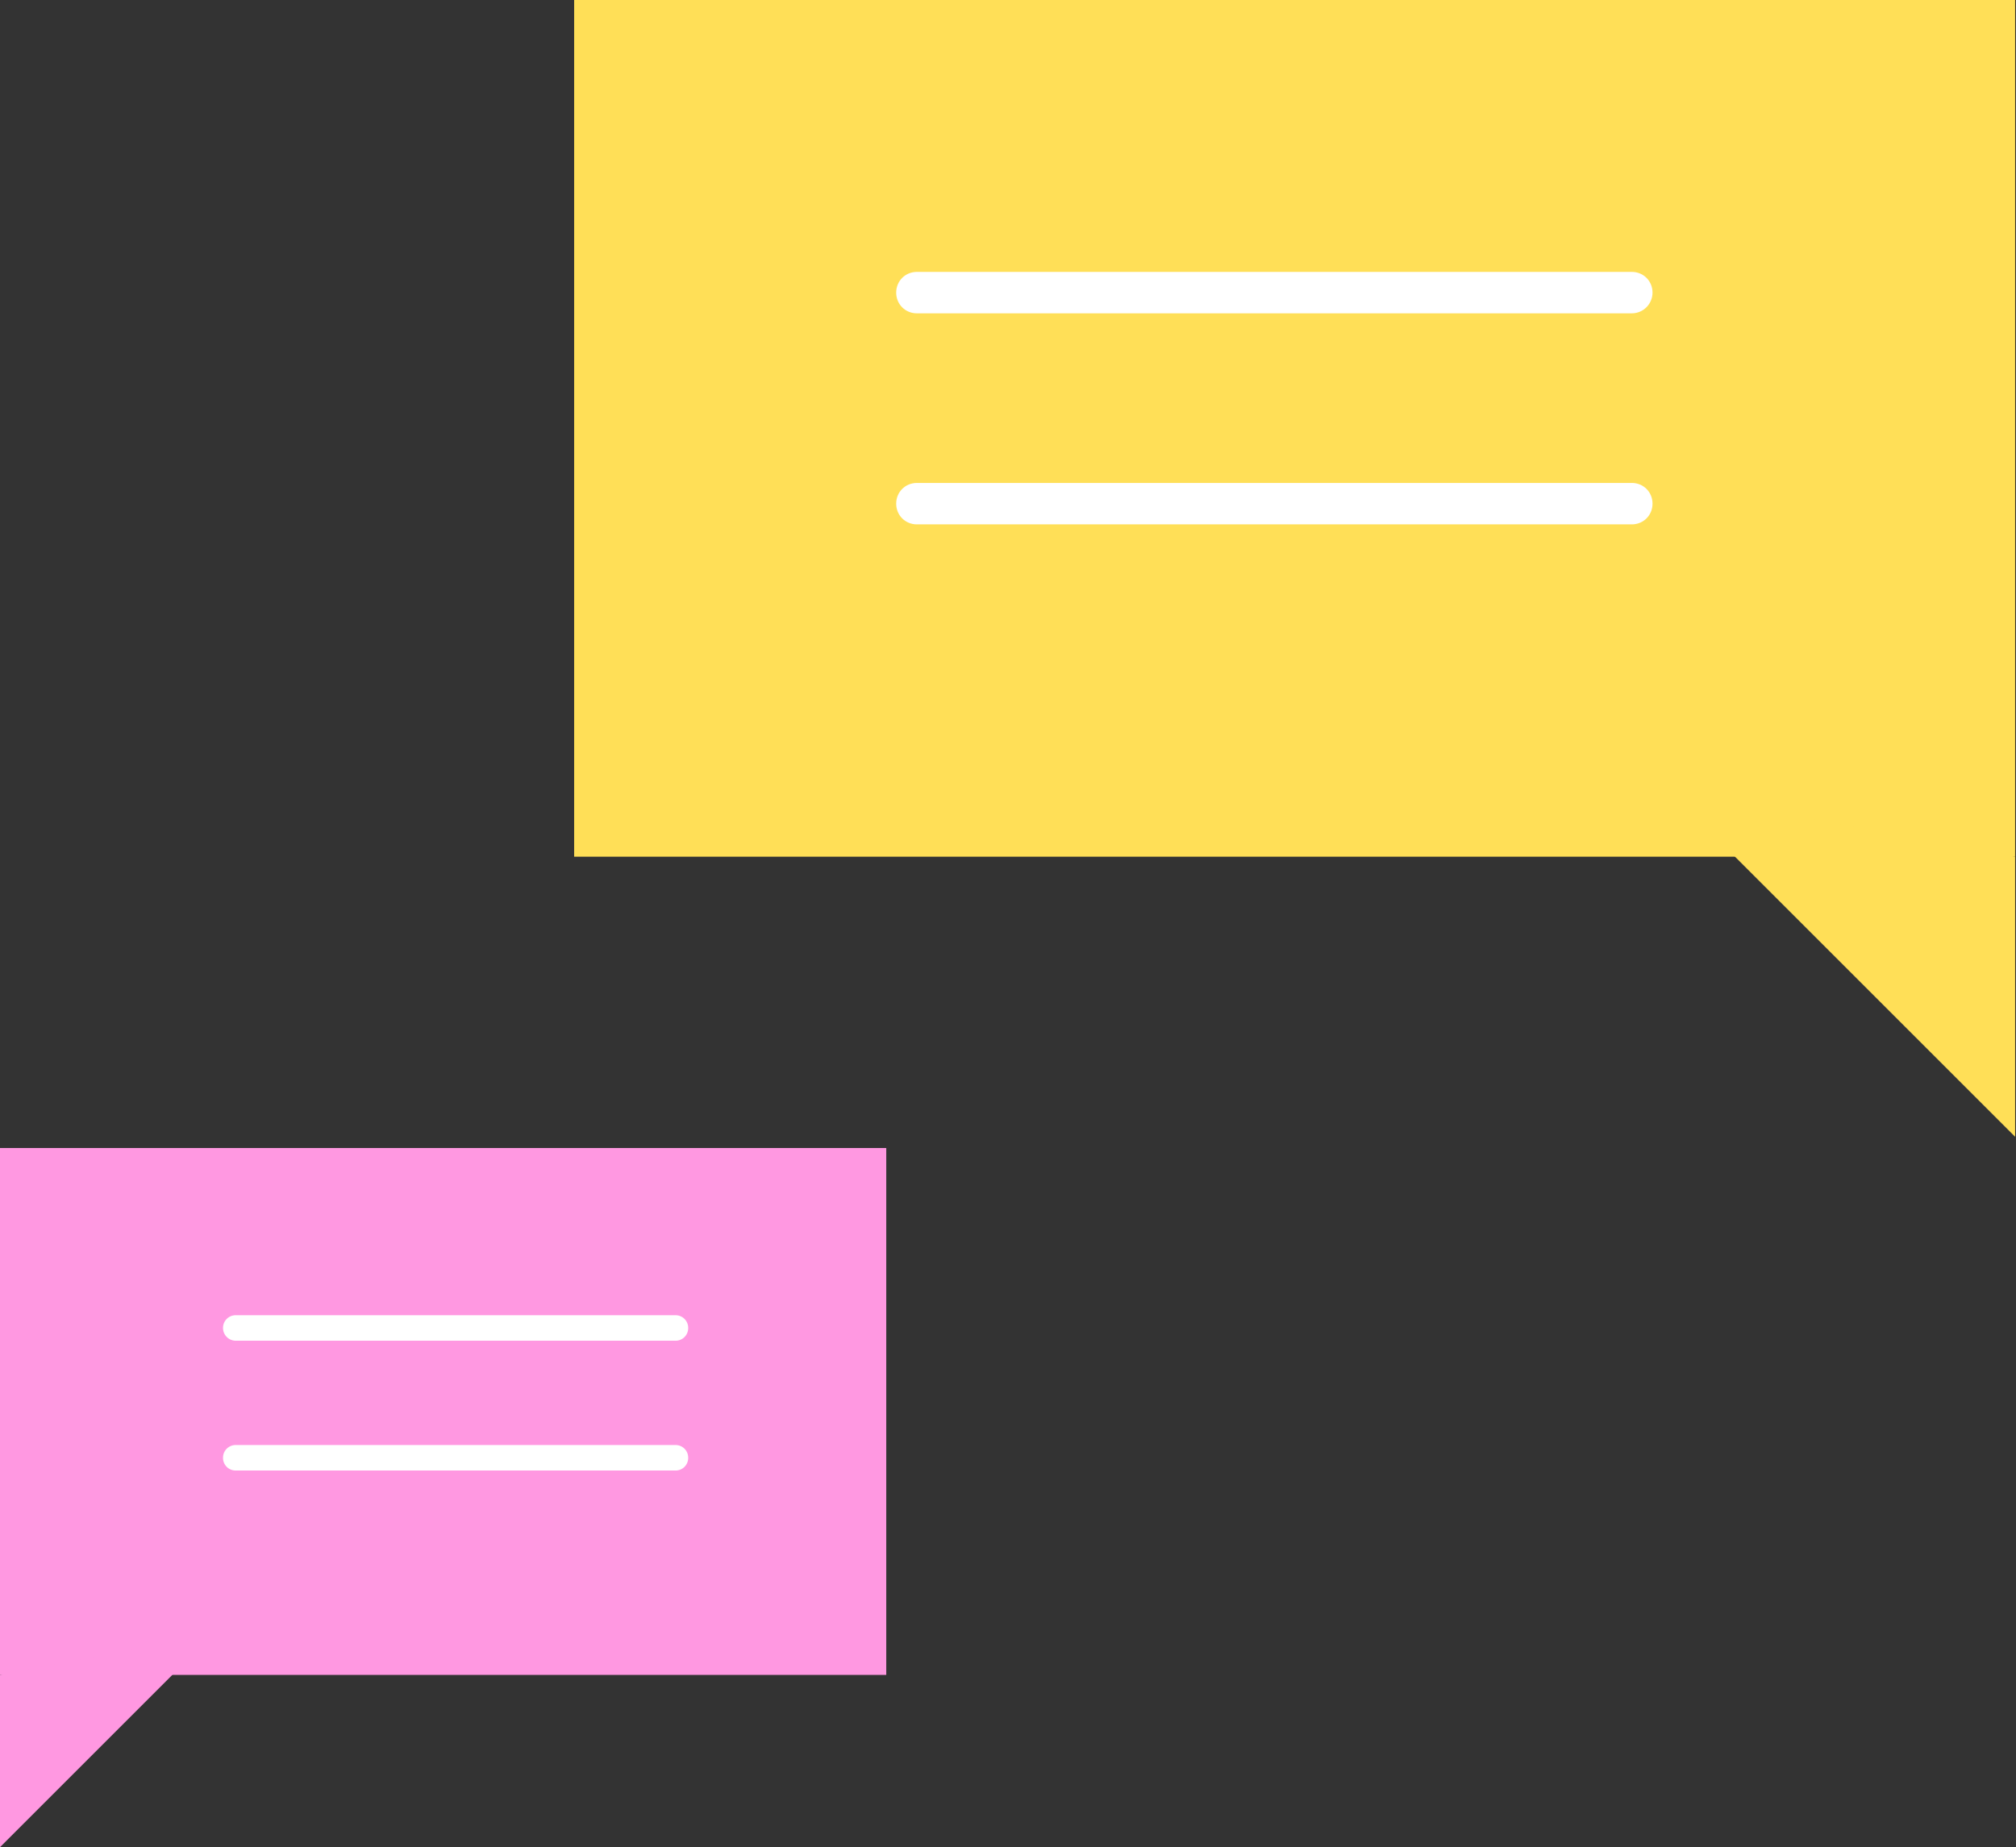 <svg width="467" height="428" fill="none" xmlns="http://www.w3.org/2000/svg"><rect width="100%" height="100%" fill="#333333" stroke="none"/><path d="M466.8 0H133v198.5h333.8V0z" fill="#FFDF57"/><path d="M378 72.6H212.4c-2.7 0-4.8-2.1-4.8-4.8 0-2.7 2.1-4.8 4.8-4.8H378c2.7 0 4.8 2.1 4.8 4.8 0 2.6-2.1 4.8-4.8 4.8zm0 48.9H212.4c-2.7 0-4.8-2.1-4.8-4.8 0-2.7 2.1-4.8 4.8-4.8H378c2.7 0 4.8 2.1 4.8 4.8 0 2.7-2.1 4.8-4.8 4.8z" fill="#fff"/><path d="M466.8 198.5v64.9l-79.9-79.9 79.9 15z" fill="#FFDF57"/><path d="M0 266h205.3v122.084H0V266z" fill="#FF98E1"/><path d="M54.616 310.651h101.85a2.914 2.914 0 002.952-2.952 2.915 2.915 0 00-2.952-2.952H54.616a2.915 2.915 0 00-2.952 2.952 2.953 2.953 0 002.952 2.952zm0 30.076h101.85a2.915 2.915 0 002.952-2.953 2.915 2.915 0 00-2.952-2.952H54.616a2.915 2.915 0 00-2.952 2.952 2.915 2.915 0 002.952 2.953z" fill="#fff"/><path d="M0 388.084V428l49.142-49.142L0 388.084z" fill="#FF98E1"/></svg>